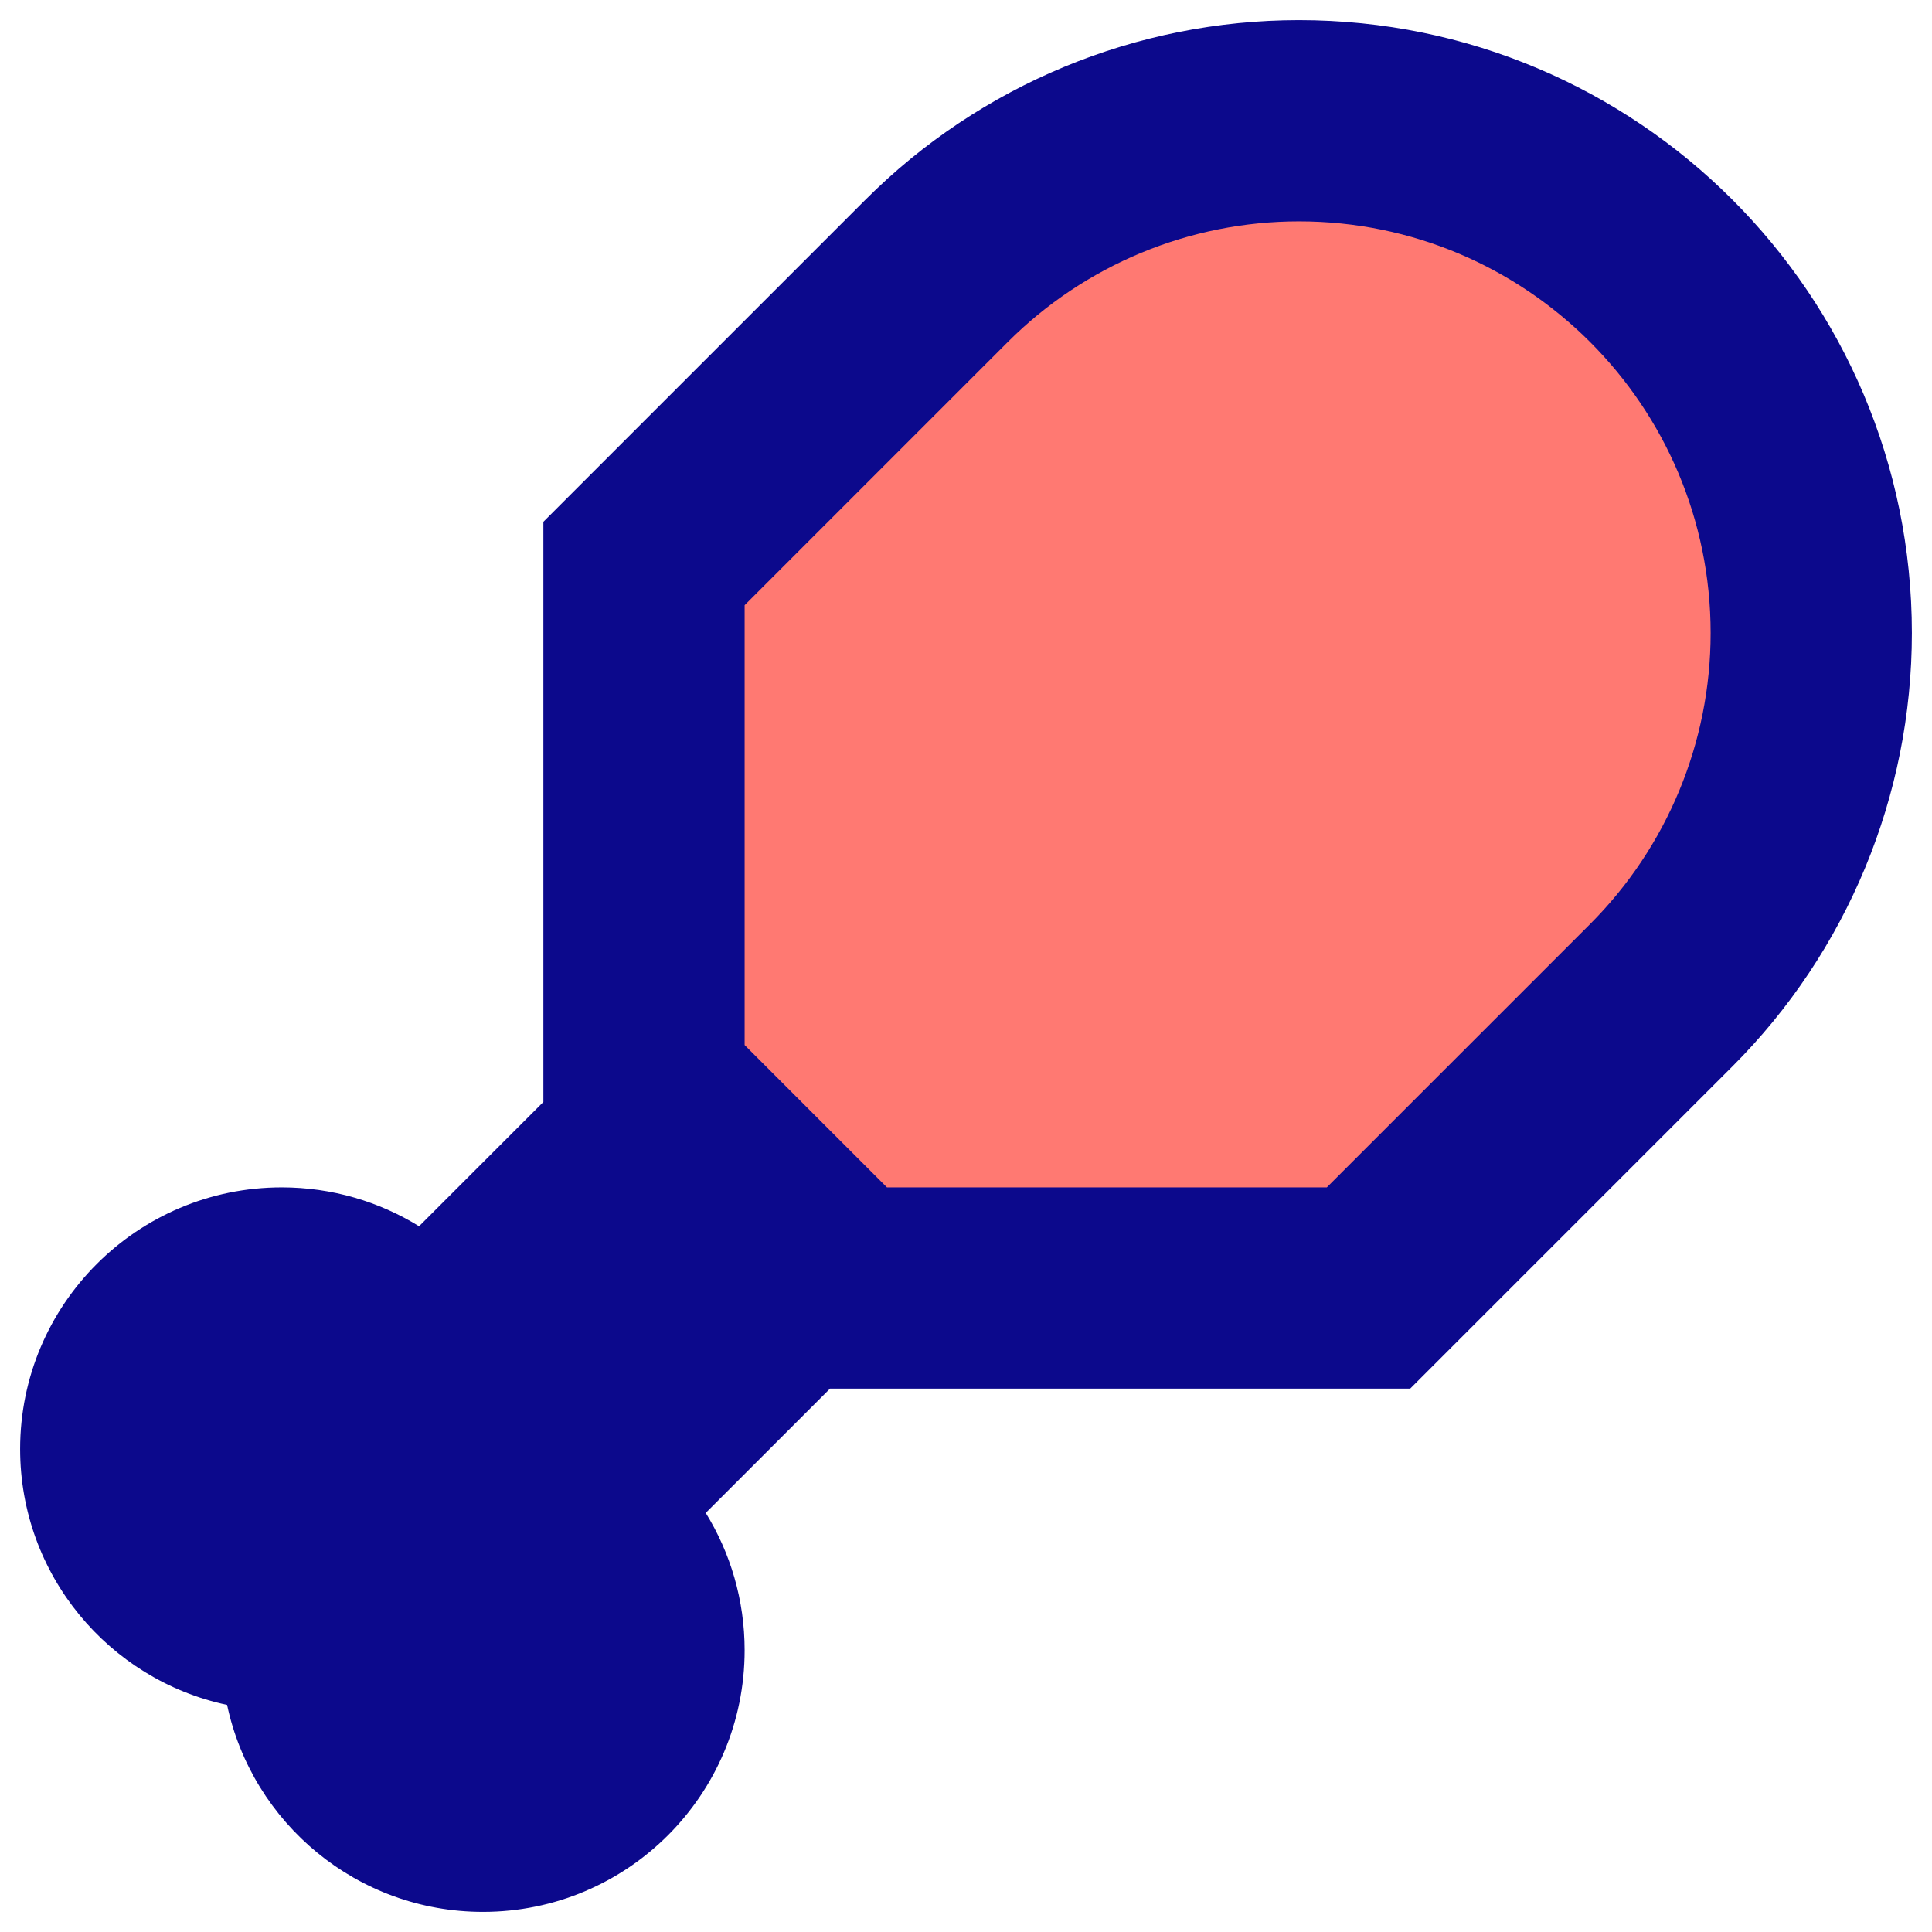 <svg xmlns="http://www.w3.org/2000/svg" fill="none" viewBox="0 0 24 24" id="Drum-Stick--Streamline-Sharp">
  <desc>
    Drum Stick Streamline Icon: https://streamlinehq.com
  </desc>
  <g id="drum-stick--cook-animal-drumsticks-products-chicken-cooking-nutrition-food">
    <path id="Vector 2466" fill="#ff7972" d="m17 16 3.636 -3.636c1.194 -1.194 1.864 -2.812 1.864 -4.5C22.5 4.349 19.651 1.5 16.136 1.5c-1.688 0 -3.307 0.67 -4.5 1.864L8 7v6.5l2.5 2.5H17Z" stroke-width="1"></path>
    <path id="Union" fill="#0c098c" fill-rule="evenodd" d="M16.136 2.75c-1.356 0 -2.657 0.539 -3.616 1.498L9.25 7.518v5.464l1.768 1.768h5.464l3.27 -3.27c0.959 -0.959 1.498 -2.26 1.498 -3.616C21.25 5.04 18.96 2.75 16.136 2.75Zm-5.384 -0.27C12.18 1.052 14.117 0.25 16.136 0.25c4.205 0 7.614 3.409 7.614 7.614 0 2.019 -0.802 3.956 -2.23 5.384l-3.636 3.636 -0.366 0.366h-7.207l-1.544 1.544c0.306 0.496 0.483 1.081 0.483 1.706 0 1.795 -1.455 3.25 -3.25 3.25 -1.562 0 -2.867 -1.102 -3.179 -2.571C1.352 20.867 0.25 19.562 0.25 18c0 -1.795 1.455 -3.25 3.25 -3.25 0.625 0 1.21 0.177 1.706 0.483L6.75 13.689V6.482l0.366 -0.366 3.636 -3.636Z" clip-rule="evenodd" stroke-width="1"></path>
  </g>
</svg>